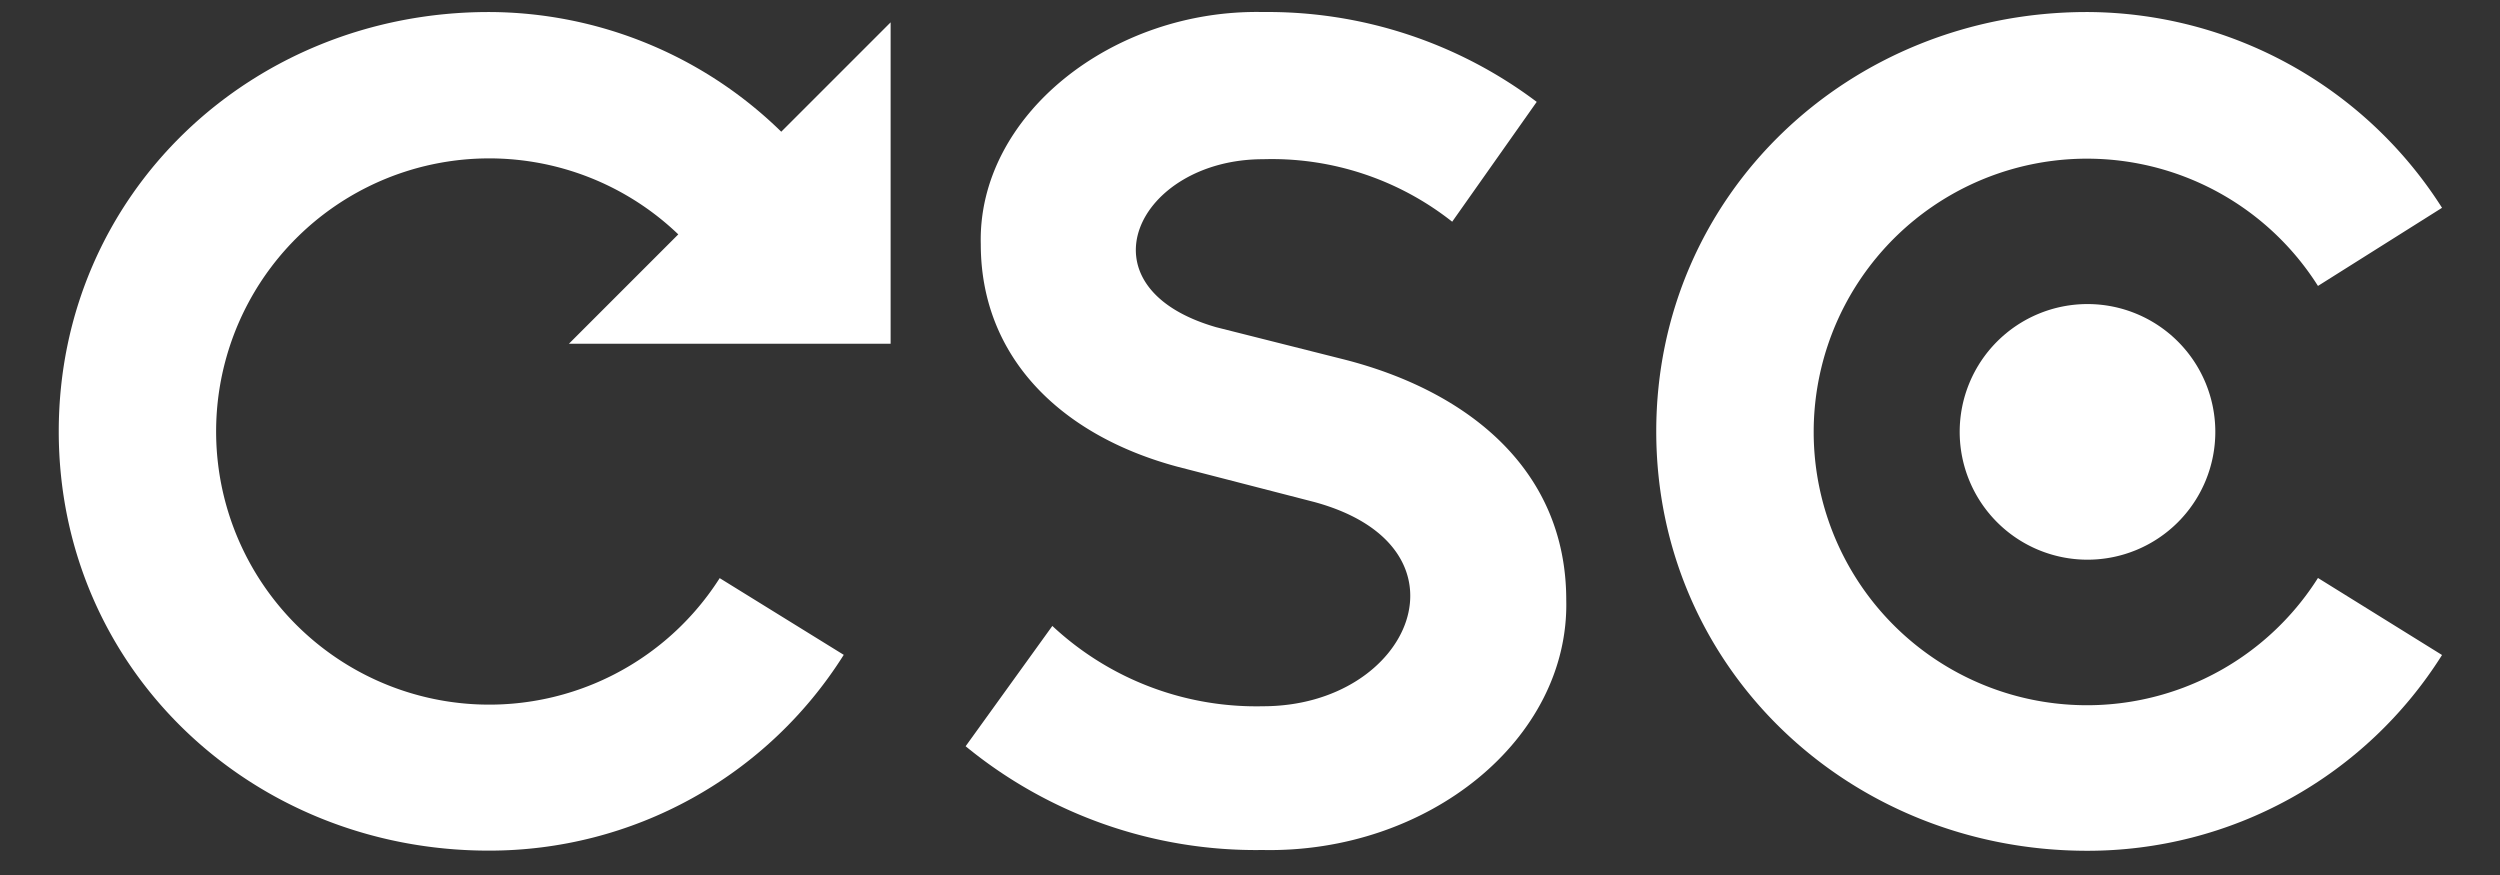 <svg width="80" height="28" id="Layer_1" data-name="Layer 1" xmlns="http://www.w3.org/2000/svg" viewBox="0 0 160 56"><rect x="0" y="0" width="160" height="56" fill="#333333" stroke="none"/><defs><style>.cls-1{fill:#fff;}</style></defs><title>Artboard 1</title><path class="cls-1" d="M57,22V1.43l-7,7A26.83,26.83,0,0,0,31.28.77C16.08.77,3.76,12.41,3.76,27.61S16.08,54.44,31.28,54.44A26.79,26.79,0,0,0,54,41.91L46.06,37a17.48,17.48,0,1,1-2.65-22l-7,7Z"/><path class="cls-1" d="M67.35,40.06A19.12,19.12,0,0,0,80.83,45.2c9.51,0,13.83-10.2,3.29-13.07l-8.76-2.26c-7.46-2-12.59-7-12.59-14.24C62.56,7.41,71.18.57,80.83.77A28.62,28.62,0,0,1,98.35,6.52l-5.41,7.67a18.61,18.61,0,0,0-12.11-4c-8,0-12,8.15-3,10.75L86,23c7.87,2,14.24,7,14.24,15.4.21,8.9-8.83,16.22-19.44,16a29.28,29.28,0,0,1-19-6.64Z"/><path class="cls-1" d="M148.35,18.3a17.49,17.49,0,1,0,0,18.69l7.94,4.93a26.79,26.79,0,0,1-22.72,12.53C118.37,54.44,106,42.8,106,27.61S118.37.77,133.56.77A27,27,0,0,1,156.29,13.3Z"/><path class="cls-1" d="M133.6,19.46a8.18,8.18,0,1,0,8.18,8.18,8.18,8.18,0,0,0-8.18-8.18Z"/></svg>
